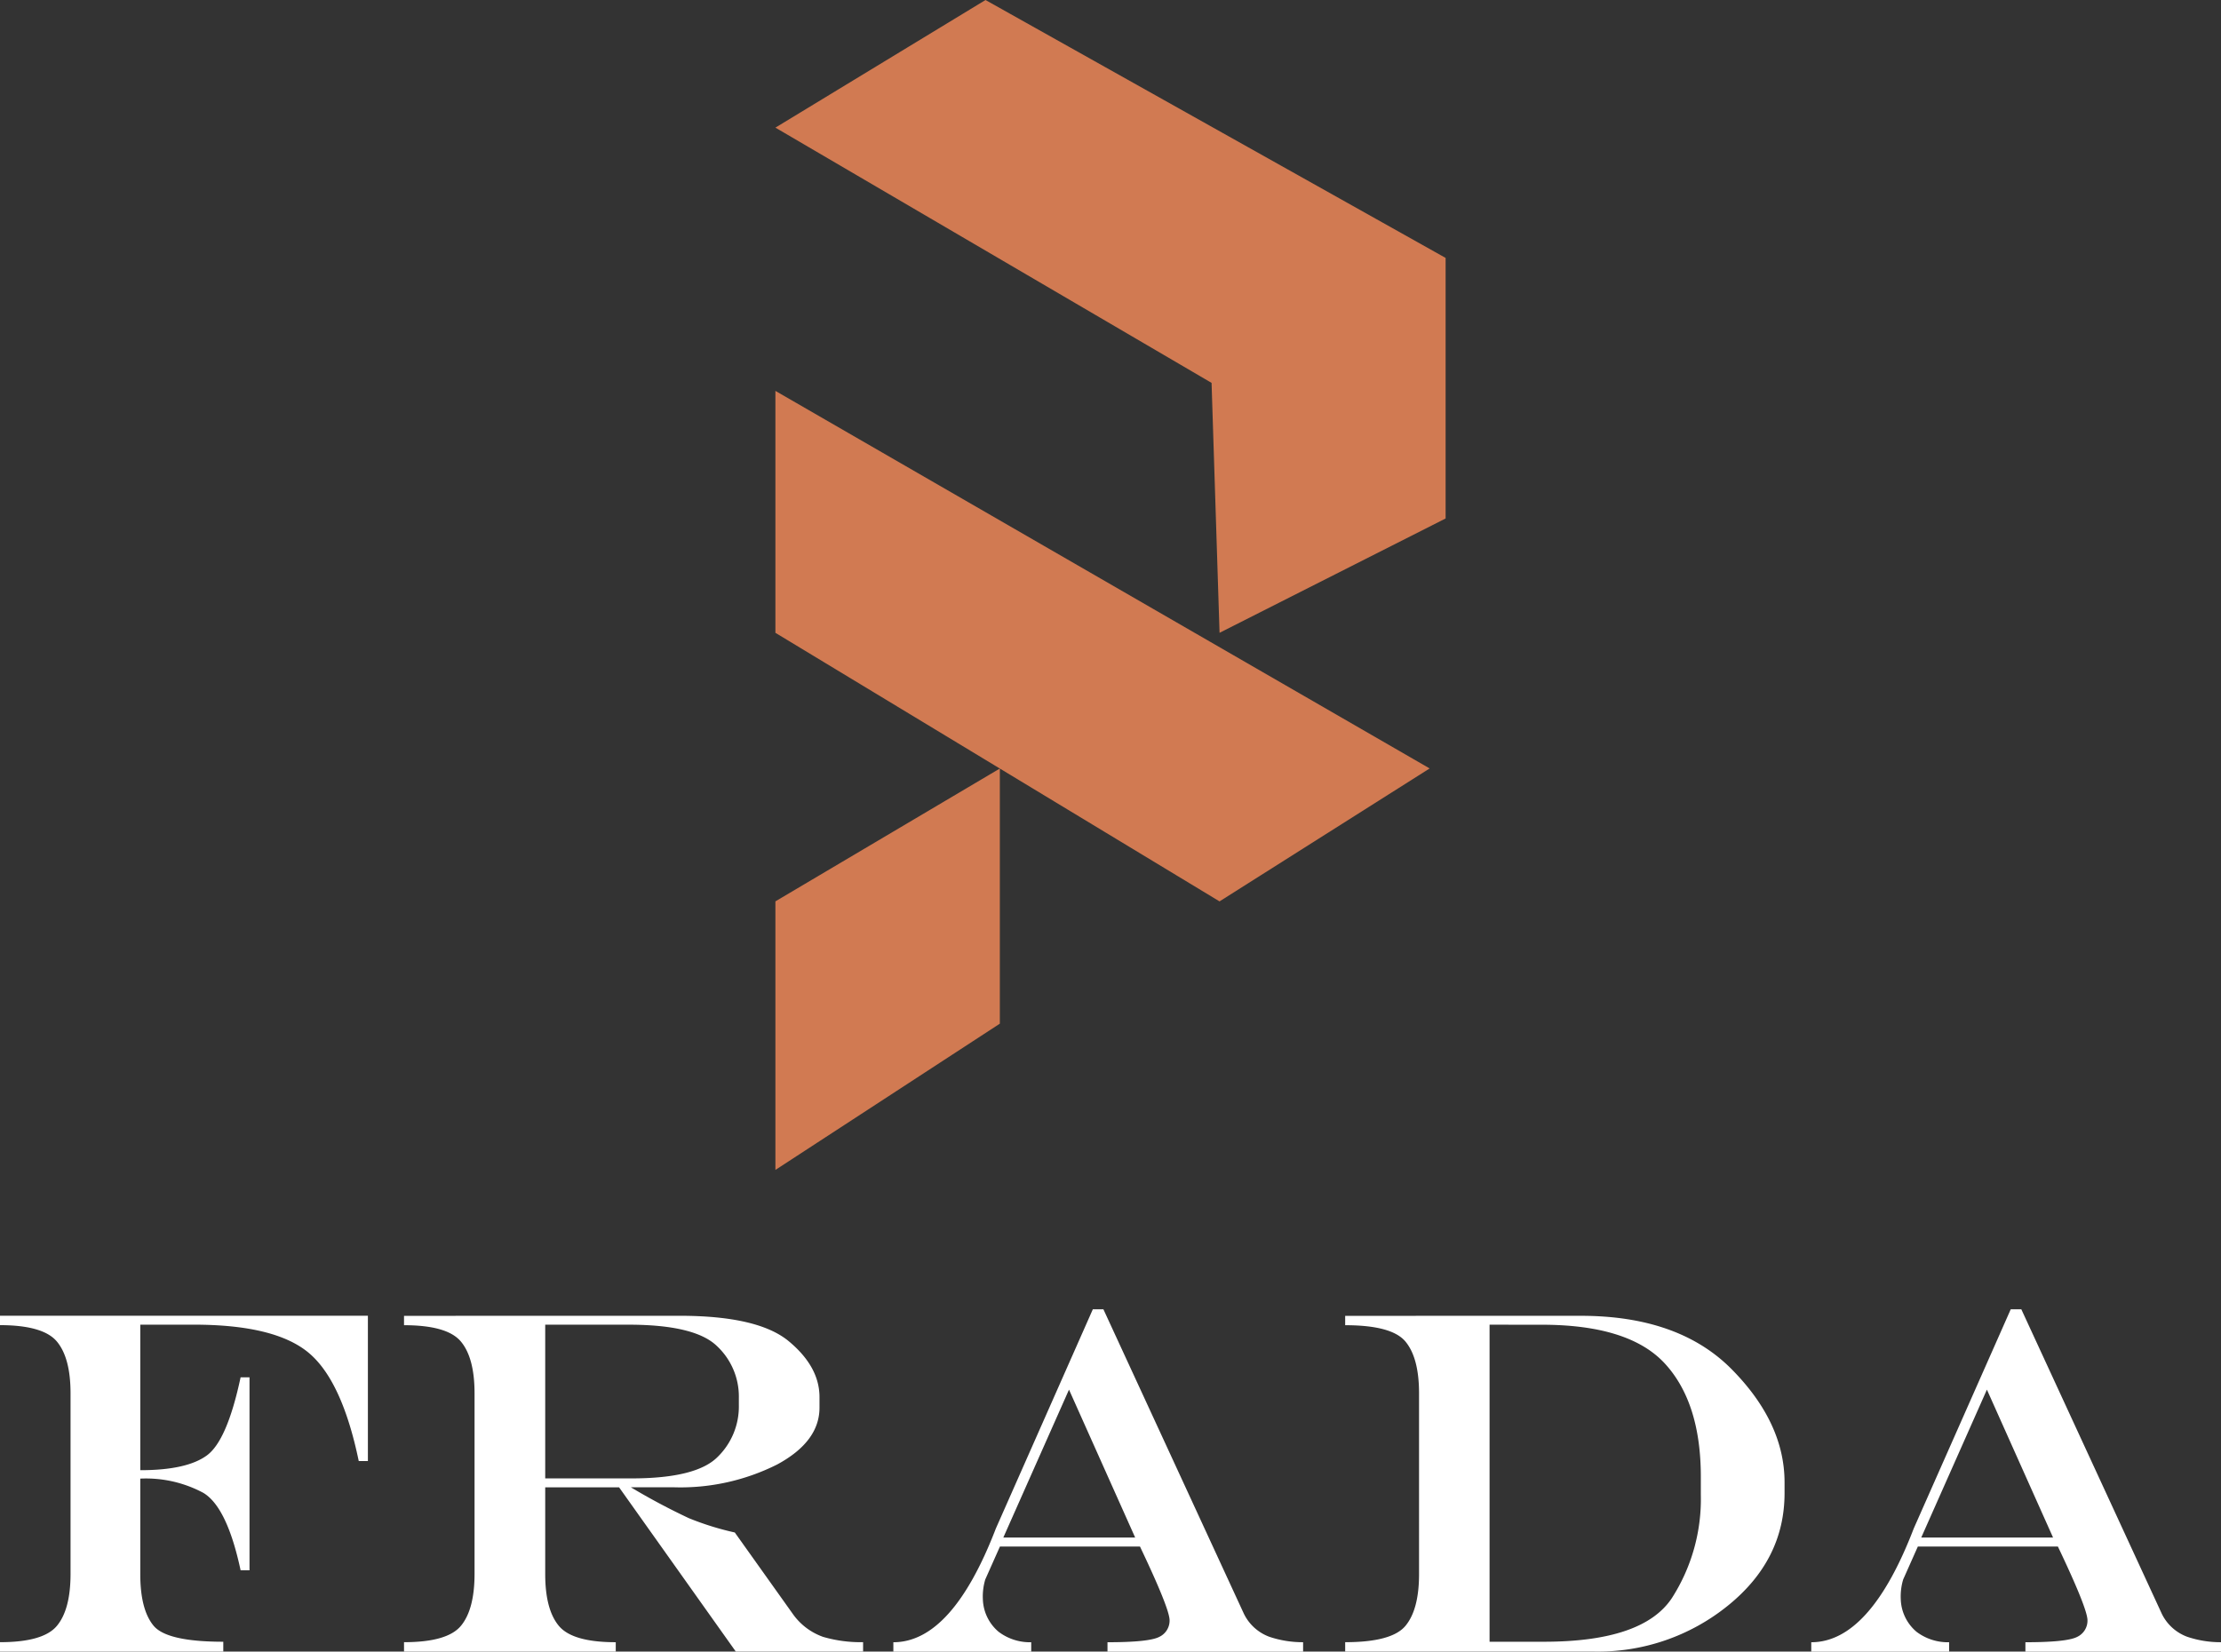<svg xmlns="http://www.w3.org/2000/svg" width="244.421" height="181.804" viewBox="0 0 244.421 181.804">
  <rect x="0" y="0" width="244.421" height="181.804" fill="#333333" stroke="none"/>
  <g id="Frada_logo" data-name="Frada logo" transform="translate(0 -51.149)">
    <g id="frada" transform="translate(0 195.275)">
      <path id="Path_20" data-name="Path 20" d="M15.438,178.2v10.511q0,3.894,1.456,5.667t7.679,1.773v1.086H0V196.2q4.767,0,6.263-1.8t1.5-5.694V168.8q0-3.891-1.5-5.692T0,161.3v-1.032H40.487v15.992H39.48q-1.854-8.922-5.574-11.968t-12.59-3.044H15.438v16.019q5.135,0,7.348-1.641t3.692-8.579h.981v21.236h-.981q-1.483-6.937-4.089-8.514a13.371,13.371,0,0,0-6.951-1.575" transform="translate(0 -159.557)" fill="#fff"/>
      <path id="Path_21" data-name="Path 21" d="M62.452,178.17h9.5q7.1,0,9.453-2.343a7.745,7.745,0,0,0,2.357-5.705V169.3a7.61,7.61,0,0,0-2.436-5.72q-2.437-2.329-9.718-2.33H62.452Zm14.8-17.9q8.632,0,12.008,2.806t3.376,6.142v1.166q0,3.733-4.647,6.249a23.688,23.688,0,0,1-11.4,2.515H71.877a71.932,71.932,0,0,0,6.382,3.4,31.285,31.285,0,0,0,5.056,1.576l6.355,8.923a6.9,6.9,0,0,0,3.364,2.569,14.725,14.725,0,0,0,4.4.581v1.033H83.423L70.58,179.151H62.452v9.558q0,3.892,1.5,5.694t6.262,1.8v1.033h-23.3V196.2q4.767,0,6.261-1.8t1.5-5.694V168.8q0-3.891-1.5-5.692t-6.261-1.8v-1.032Z" transform="translate(-2.451 -159.557)" fill="#fff"/>
      <path id="Path_22" data-name="Path 22" d="M115.836,184.644h14.511l-7.282-16.283Zm9.851-25.126h1.164l15.464,33.521a5.073,5.073,0,0,0,2.805,2.53,11.44,11.44,0,0,0,3.707.594V197.2H127.3v-1.033q4.58,0,5.705-.594a1.979,1.979,0,0,0,1.128-1.867q-.057-1.352-3.259-8.076h-15.41l-1.615,3.627a6.519,6.519,0,0,0-.264,2.171,4.884,4.884,0,0,0,1.733,3.588,5.709,5.709,0,0,0,3.588,1.151V197.2H103.735v-1.033q6.46,0,11.281-12.524Z" transform="translate(-5.421 -159.518)" fill="#fff"/>
      <path id="Path_23" data-name="Path 23" d="M172.09,161.251v34.9h5.983q10.911,0,14.088-4.818a20.171,20.171,0,0,0,3.178-11.361v-1.986q0-8.127-3.933-12.431t-13.6-4.3Zm10.036-.979q10.8,0,16.616,5.891t5.811,12.458v1.165q0,7.361-6.247,12.4a22.723,22.723,0,0,1-14.722,5.045H156.2V196.2q5.139,0,6.634-1.8t1.495-5.694V168.8q0-3.891-1.495-5.692t-6.634-1.8v-1.032Z" transform="translate(-8.163 -159.557)" fill="#fff"/>
      <path id="Path_24" data-name="Path 24" d="M222.423,184.644h14.508l-7.281-16.283Zm9.849-25.126h1.166L248.9,193.039a5.069,5.069,0,0,0,2.805,2.53,11.443,11.443,0,0,0,3.706.594V197.2H233.887v-1.033q4.578,0,5.705-.594a1.975,1.975,0,0,0,1.125-1.867q-.053-1.352-3.256-8.076H222.05l-1.614,3.627a6.488,6.488,0,0,0-.266,2.171,4.882,4.882,0,0,0,1.734,3.588,5.709,5.709,0,0,0,3.588,1.151V197.2H210.32v-1.033q6.463,0,11.279-12.524Z" transform="translate(-10.991 -159.518)" fill="#fff"/>
    </g>
    <g id="draw" transform="translate(85.333 51.149)">
      <path id="Path_25" data-name="Path 25" d="M90.038,14.049,113.16,0l50.634,28.39V57.073L138.916,69.658l-.878-27.512Z" transform="translate(-90.038 0.001)" fill="#d17a52"/>
      <path id="Path_26" data-name="Path 26" d="M90.038,45.4l72,41.561-23.123,14.634L90.038,72.031Z" transform="translate(-90.038 -2.372)" fill="#d17a52"/>
      <path id="Path_27" data-name="Path 27" d="M90.038,103.884l24.7-14.623v28.086l-24.7,16.1Z" transform="translate(-90.038 -4.664)" fill="#d17a52"/>
    </g>
  </g>
</svg>
